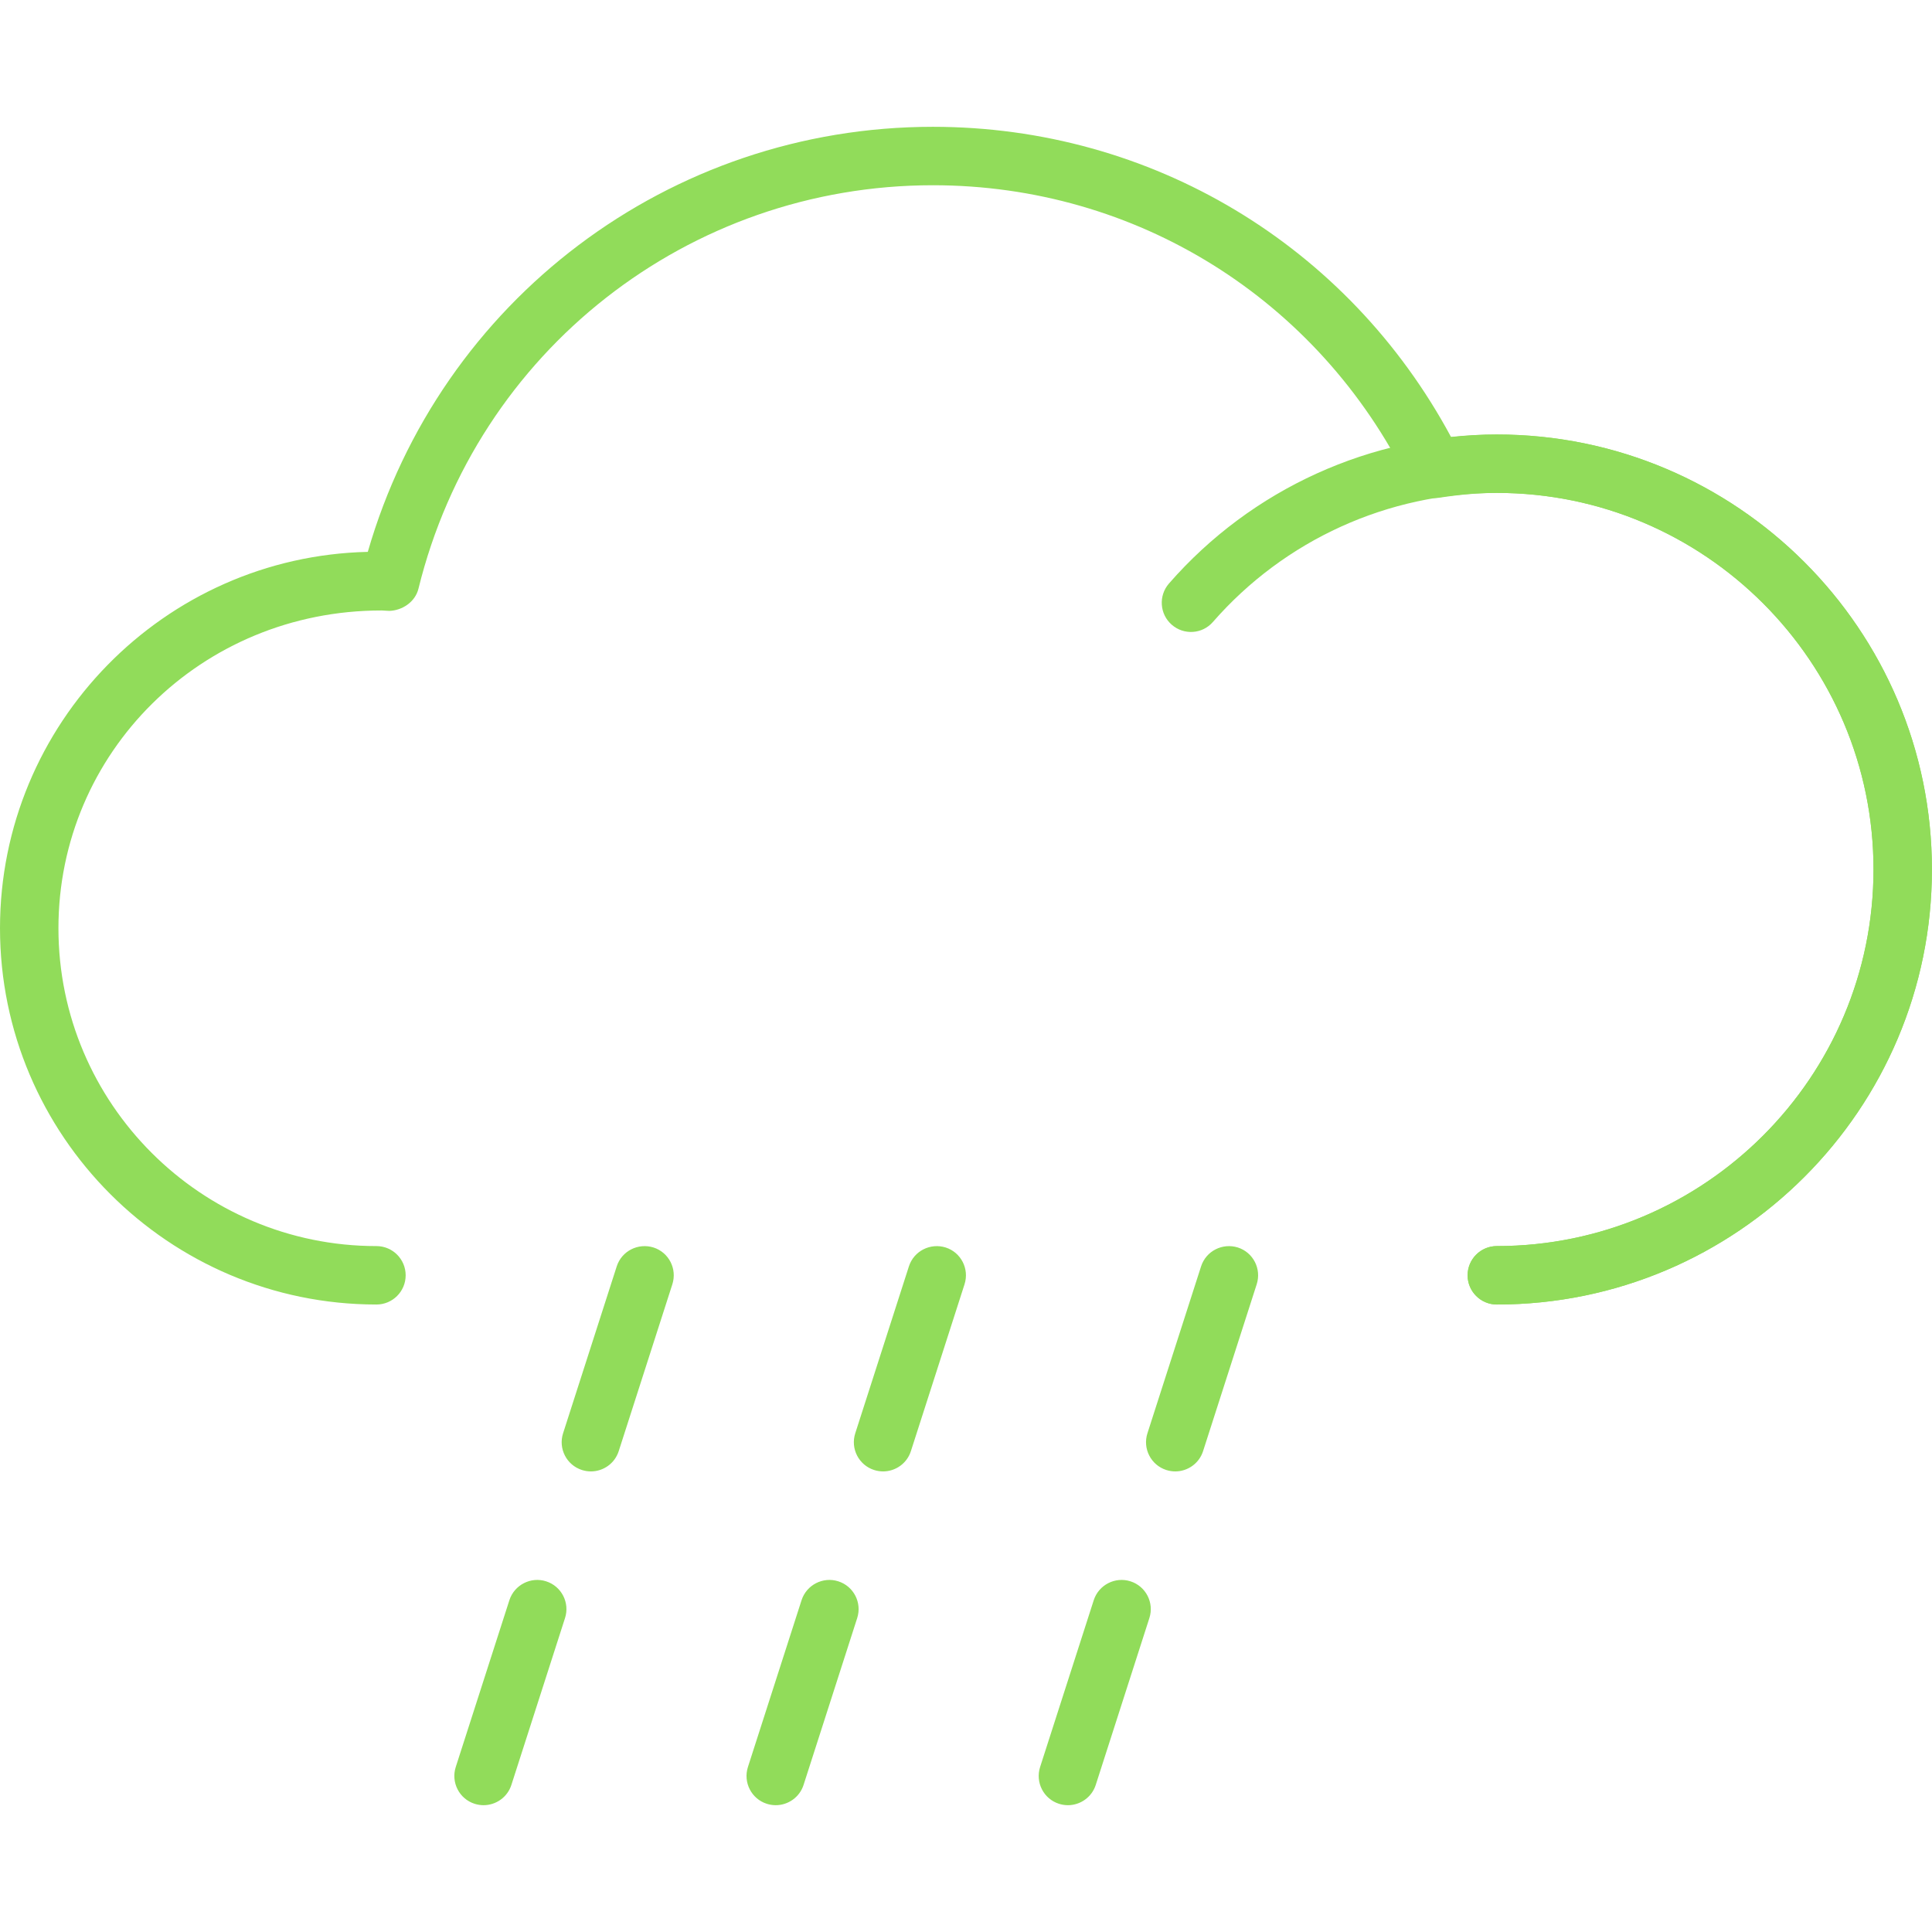 <?xml version="1.0" encoding="iso-8859-1"?>
<!-- Generator: Adobe Illustrator 19.0.0, SVG Export Plug-In . SVG Version: 6.00 Build 0)  -->
<svg xmlns="http://www.w3.org/2000/svg" xmlns:xlink="http://www.w3.org/1999/xlink" version="1.1" id="Capa_1" x="0px" y="0px" viewBox="0 0 33.062 33.062" style="enable-background:new 0 0 33.062 33.062;" xml:space="preserve" width="512px" height="512px">
<g>
	<g>
		<path d="M25.615,22.324c-0.276,0-0.5-0.224-0.5-0.5s0.224-0.5,0.5-0.5c3.555,0,6.446-2.892,6.446-6.446    c0-3.553-2.892-6.443-6.446-6.443c-0.298,0-0.613,0.026-0.991,0.083c-0.214,0.033-0.426-0.079-0.522-0.273    C22.558,5.114,19.44,3.17,15.965,3.17c-4.184,0-7.804,2.839-8.804,6.904c-0.056,0.228-0.278,0.373-0.498,0.38l-0.127-0.007    c-0.003,0-0.006,0-0.009,0C3.437,10.447,1,12.886,1,15.884c0,3,2.441,5.44,5.442,5.44c0.276,0,0.5,0.224,0.5,0.5    s-0.224,0.5-0.5,0.5C2.89,22.324,0,19.435,0,15.884c0-3.502,2.81-6.361,6.294-6.44c1.241-4.303,5.161-7.274,9.67-7.274    c3.738,0,7.104,2.026,8.869,5.311c0.28-0.031,0.534-0.046,0.781-0.046c4.106,0,7.446,3.339,7.446,7.443    C33.062,18.984,29.721,22.324,25.615,22.324z" fill="#91DC5A"/>
		<path d="M25.615,22.324c-0.276,0-0.5-0.224-0.5-0.5s0.224-0.5,0.5-0.5c3.555,0,6.446-2.892,6.446-6.446    c0-3.553-2.892-6.443-6.446-6.443c-1.862,0-3.633,0.805-4.858,2.208c-0.181,0.209-0.497,0.23-0.705,0.048    c-0.208-0.181-0.229-0.497-0.048-0.705c1.414-1.621,3.459-2.55,5.611-2.55c4.106,0,7.446,3.339,7.446,7.443    C33.062,18.984,29.721,22.324,25.615,22.324z" fill="#91DC5A"/>
	</g>
	<g>
		<path d="M8.275,30.892c-0.051,0-0.102-0.008-0.153-0.024c-0.263-0.084-0.407-0.366-0.323-0.629l0.918-2.855    c0.085-0.263,0.368-0.407,0.629-0.323c0.263,0.084,0.408,0.366,0.323,0.629l-0.918,2.856C8.683,30.757,8.486,30.892,8.275,30.892z     M10.112,25.18c-0.051,0-0.102-0.008-0.153-0.024c-0.263-0.084-0.408-0.366-0.323-0.629l0.918-2.856    c0.085-0.263,0.366-0.405,0.629-0.323c0.263,0.084,0.407,0.366,0.323,0.629l-0.918,2.856C10.52,25.045,10.324,25.18,10.112,25.18z    " fill="#91DC5A"/>
	</g>
	<g>
		<path d="M18.275,30.892c-0.051,0-0.102-0.008-0.153-0.024c-0.263-0.084-0.407-0.366-0.323-0.629l0.918-2.855    c0.085-0.263,0.368-0.407,0.629-0.323c0.263,0.084,0.408,0.366,0.323,0.629l-0.918,2.856    C18.683,30.757,18.486,30.892,18.275,30.892z M20.112,25.18c-0.051,0-0.102-0.008-0.153-0.024    c-0.263-0.084-0.408-0.366-0.323-0.629l0.918-2.856c0.085-0.263,0.366-0.405,0.629-0.323c0.263,0.084,0.407,0.366,0.323,0.629    l-0.918,2.856C20.52,25.045,20.324,25.18,20.112,25.18z" fill="#91DC5A"/>
	</g>
	<g>
		<path d="M13.275,30.892c-0.051,0-0.102-0.008-0.153-0.024c-0.263-0.084-0.407-0.366-0.323-0.629l0.918-2.855    c0.085-0.263,0.368-0.407,0.629-0.323c0.263,0.084,0.408,0.366,0.323,0.629l-0.918,2.856    C13.683,30.757,13.486,30.892,13.275,30.892z M15.112,25.18c-0.051,0-0.102-0.008-0.153-0.024    c-0.263-0.084-0.408-0.366-0.323-0.629l0.918-2.856c0.085-0.263,0.366-0.405,0.629-0.323c0.263,0.084,0.407,0.366,0.323,0.629    l-0.918,2.856C15.52,25.045,15.324,25.18,15.112,25.18z" fill="#91DC5A"/>
	</g>
</g>
<g>
</g>
<g>
</g>
<g>
</g>
<g>
</g>
<g>
</g>
<g>
</g>
<g>
</g>
<g>
</g>
<g>
</g>
<g>
</g>
<g>
</g>
<g>
</g>
<g>
</g>
<g>
</g>
<g>
</g>
</svg>
